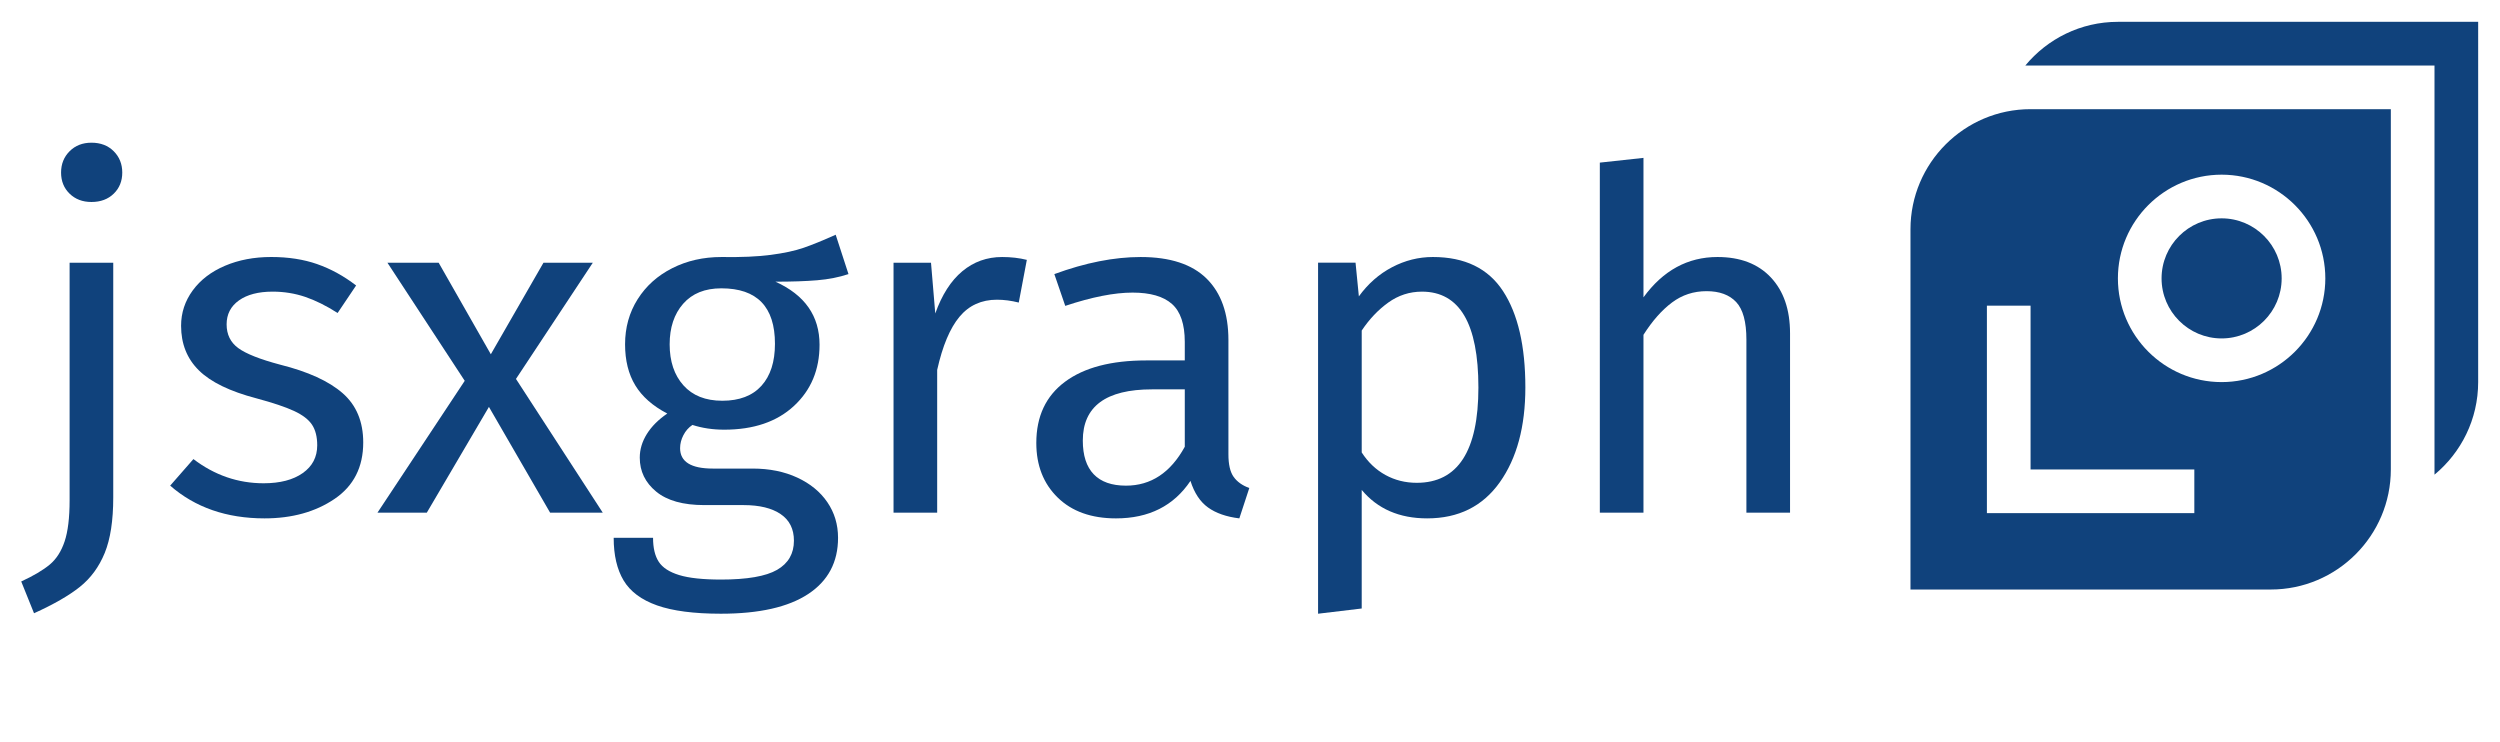 <?xml version="1.0" encoding="UTF-8"?><svg id="Ebene_1" xmlns="http://www.w3.org/2000/svg" viewBox="0 0 649.134 192.756"><defs><style>.cls-1{fill:#10427c;}</style></defs><path class="cls-1" d="M549.922,5.669c-9.662,0-18.311,4.418-24.035,11.339h106.24v106.239c6.921-5.724,11.338-14.373,11.338-24.034V5.669h-93.543Z"/><path class="cls-1" d="M496.063,59.528v93.543h93.543c17.193,0,31.182-13.988,31.182-31.181V28.346h-93.543c-17.193,0-31.182,13.988-31.182,31.181ZM569.764,133.229h-53.858v-53.858h11.338v42.52h42.521v11.339ZM576.85,45.354c14.849,0,26.929,12.081,26.929,26.929s-12.08,26.929-26.929,26.929-26.929-12.081-26.929-26.929,12.08-26.929,26.929-26.929Z"/><path class="cls-1" d="M576.85,87.874c8.597,0,15.591-6.994,15.591-15.59s-6.994-15.59-15.591-15.59-15.591,6.994-15.591,15.59,6.994,15.59,15.591,15.59Z"/><path class="cls-1" d="M29.405,129.18c0,5.993-.739,10.796-2.217,14.411-1.478,3.612-3.634,6.547-6.466,8.806-2.833,2.257-6.796,4.536-11.886,6.835l-3.325-8.251c3.202-1.478,5.665-2.937,7.39-4.372,1.725-1.438,3.018-3.449,3.88-6.035s1.293-6.139,1.293-10.654v-61.706h11.331v60.967ZM29.528,39.269c1.479,1.478,2.218,3.326,2.218,5.542s-.739,4.045-2.218,5.481c-1.478,1.438-3.408,2.155-5.788,2.155-2.3,0-4.188-.718-5.666-2.155-1.478-1.436-2.217-3.264-2.217-5.481s.739-4.064,2.217-5.542,3.366-2.217,5.666-2.217c2.38,0,4.311.739,5.788,2.217Z"/><path class="cls-1" d="M82.366,68.583c3.53,1.231,6.897,3.079,10.1,5.542l-4.803,7.144c-2.956-1.888-5.77-3.283-8.438-4.188-2.669-.903-5.48-1.355-8.437-1.355-3.695,0-6.61.76-8.745,2.278-2.136,1.521-3.202,3.593-3.202,6.22,0,2.628,1.005,4.68,3.018,6.158,2.012,1.478,5.645,2.916,10.9,4.311,7.225,1.807,12.624,4.271,16.196,7.39,3.571,3.122,5.357,7.39,5.357,12.809,0,6.405-2.484,11.291-7.451,14.657-4.969,3.368-11.023,5.05-18.167,5.05-9.854,0-18.024-2.833-24.51-8.499l6.035-6.897c5.5,4.188,11.577,6.281,18.229,6.281,4.269,0,7.655-.881,10.161-2.648,2.504-1.765,3.756-4.167,3.756-7.205,0-2.217-.452-4.003-1.354-5.358-.904-1.355-2.463-2.544-4.681-3.572-2.217-1.026-5.461-2.113-9.729-3.264-6.897-1.805-11.886-4.228-14.965-7.267-3.079-3.037-4.618-6.897-4.618-11.578,0-3.366,1.004-6.424,3.018-9.176,2.011-2.75,4.803-4.884,8.375-6.404,3.571-1.519,7.574-2.279,12.009-2.279,4.434,0,8.415.616,11.946,1.848Z"/><path class="cls-1" d="M133.973,98.389l22.539,34.732h-13.671l-15.889-27.466-16.135,27.466h-12.809l22.662-34.24-20.076-30.668h13.303l13.548,23.771,13.671-23.771h12.81l-19.953,30.176Z"/><path class="cls-1" d="M220.312,71.169c-2.464.822-5.173,1.355-8.129,1.601-2.956.247-6.57.37-10.839.37,7.637,3.449,11.454,8.91,11.454,16.381,0,6.487-2.217,11.784-6.65,15.888-4.434,4.107-10.469,6.159-18.105,6.159-2.956,0-5.708-.41-8.252-1.232-.985.658-1.767,1.54-2.34,2.648-.576,1.109-.862,2.238-.862,3.387,0,3.531,2.833,5.296,8.498,5.296h10.346c4.352,0,8.21.782,11.578,2.34,3.365,1.561,5.974,3.695,7.82,6.405,1.848,2.709,2.771,5.789,2.771,9.237,0,6.322-2.586,11.187-7.759,14.595-5.174,3.406-12.729,5.111-22.663,5.111-6.979,0-12.501-.72-16.565-2.156-4.064-1.438-6.959-3.593-8.684-6.466-1.724-2.875-2.586-6.57-2.586-11.085h10.223c0,2.627.492,4.699,1.478,6.22.985,1.519,2.75,2.667,5.297,3.449,2.544.779,6.158,1.17,10.838,1.17,6.814,0,11.68-.843,14.596-2.525,2.913-1.684,4.372-4.208,4.372-7.575,0-3.039-1.151-5.338-3.449-6.897-2.299-1.559-5.502-2.34-9.606-2.34h-10.223c-5.502,0-9.669-1.17-12.501-3.51-2.833-2.34-4.25-5.275-4.25-8.806,0-2.134.616-4.188,1.848-6.158s2.997-3.735,5.296-5.296c-3.777-1.971-6.549-4.413-8.313-7.328-1.767-2.914-2.647-6.466-2.647-10.654,0-4.351,1.087-8.252,3.264-11.701,2.175-3.449,5.173-6.137,8.991-8.067,3.818-1.928,8.067-2.895,12.747-2.895,5.091.083,9.361-.102,12.81-.554,3.448-.45,6.301-1.066,8.56-1.848,2.258-.779,5.029-1.909,8.314-3.387l3.325,10.223ZM177.389,78.867c-2.341,2.669-3.511,6.18-3.511,10.531,0,4.434,1.189,7.986,3.572,10.654,2.38,2.669,5.746,4.003,10.1,4.003,4.434,0,7.82-1.293,10.161-3.88,2.34-2.586,3.51-6.22,3.51-10.9,0-9.607-4.64-14.411-13.918-14.411-4.271,0-7.574,1.335-9.914,4.003Z"/><path class="cls-1" d="M266.62,67.474l-2.094,11.085c-1.971-.493-3.86-.739-5.666-.739-4.023,0-7.267,1.478-9.729,4.434-2.464,2.956-4.394,7.555-5.789,13.794v37.073h-11.331v-64.908h9.729l1.108,13.179c1.725-4.844,4.064-8.499,7.021-10.962,2.956-2.463,6.405-3.695,10.347-3.695,2.298,0,4.434.247,6.404.739Z"/><path class="cls-1" d="M320.32,123.822c.902,1.274,2.257,2.238,4.064,2.894l-2.587,7.883c-3.367-.412-6.077-1.355-8.129-2.833-2.054-1.478-3.571-3.775-4.557-6.897-4.354,6.487-10.799,9.73-19.337,9.73-6.405,0-11.455-1.805-15.149-5.419-3.695-3.612-5.543-8.333-5.543-14.164,0-6.897,2.482-12.193,7.452-15.888,4.967-3.695,12.008-5.542,21.122-5.542h9.977v-4.803c0-4.598-1.108-7.883-3.325-9.854s-5.625-2.956-10.223-2.956c-4.764,0-10.593,1.151-17.489,3.449l-2.833-8.252c8.046-2.956,15.519-4.434,22.416-4.434,7.636,0,13.342,1.869,17.12,5.604,3.775,3.737,5.665,9.053,5.665,15.95v29.683c0,2.629.45,4.578,1.355,5.851ZM307.634,116.001v-14.903h-8.498c-11.989,0-17.982,4.434-17.982,13.302,0,3.86.943,6.774,2.833,8.745,1.888,1.971,4.681,2.956,8.375,2.956,6.485,0,11.578-3.366,15.272-10.1Z"/><path class="cls-1" d="M390.277,75.603c3.858,5.912,5.788,14.247,5.788,25.002,0,10.182-2.217,18.394-6.65,24.633-4.435,6.241-10.716,9.361-18.845,9.361-7.227,0-12.892-2.463-16.997-7.39v30.791l-11.331,1.355v-91.143h9.73l.862,8.745c2.38-3.283,5.254-5.808,8.621-7.575,3.366-1.765,6.897-2.648,10.593-2.648,8.292,0,14.367,2.956,18.229,8.868ZM383.872,100.606c0-16.585-4.886-24.879-14.656-24.879-3.202,0-6.118.945-8.745,2.833-2.629,1.89-4.927,4.311-6.897,7.267v31.653c1.642,2.546,3.695,4.496,6.159,5.851,2.463,1.354,5.173,2.032,8.129,2.032,10.673,0,16.011-8.252,16.011-24.756Z"/><path class="cls-1" d="M459.803,72.031c3.325,3.531,4.988,8.375,4.988,14.533v46.557h-11.331v-44.956c0-4.597-.884-7.84-2.648-9.73-1.767-1.888-4.332-2.833-7.697-2.833-3.368,0-6.364.985-8.991,2.956-2.629,1.97-5.093,4.763-7.391,8.375v46.187h-11.331V42.225l11.331-1.232v36.211c5.091-6.978,11.495-10.469,19.214-10.469,5.912,0,10.531,1.767,13.856,5.296Z"/></svg>